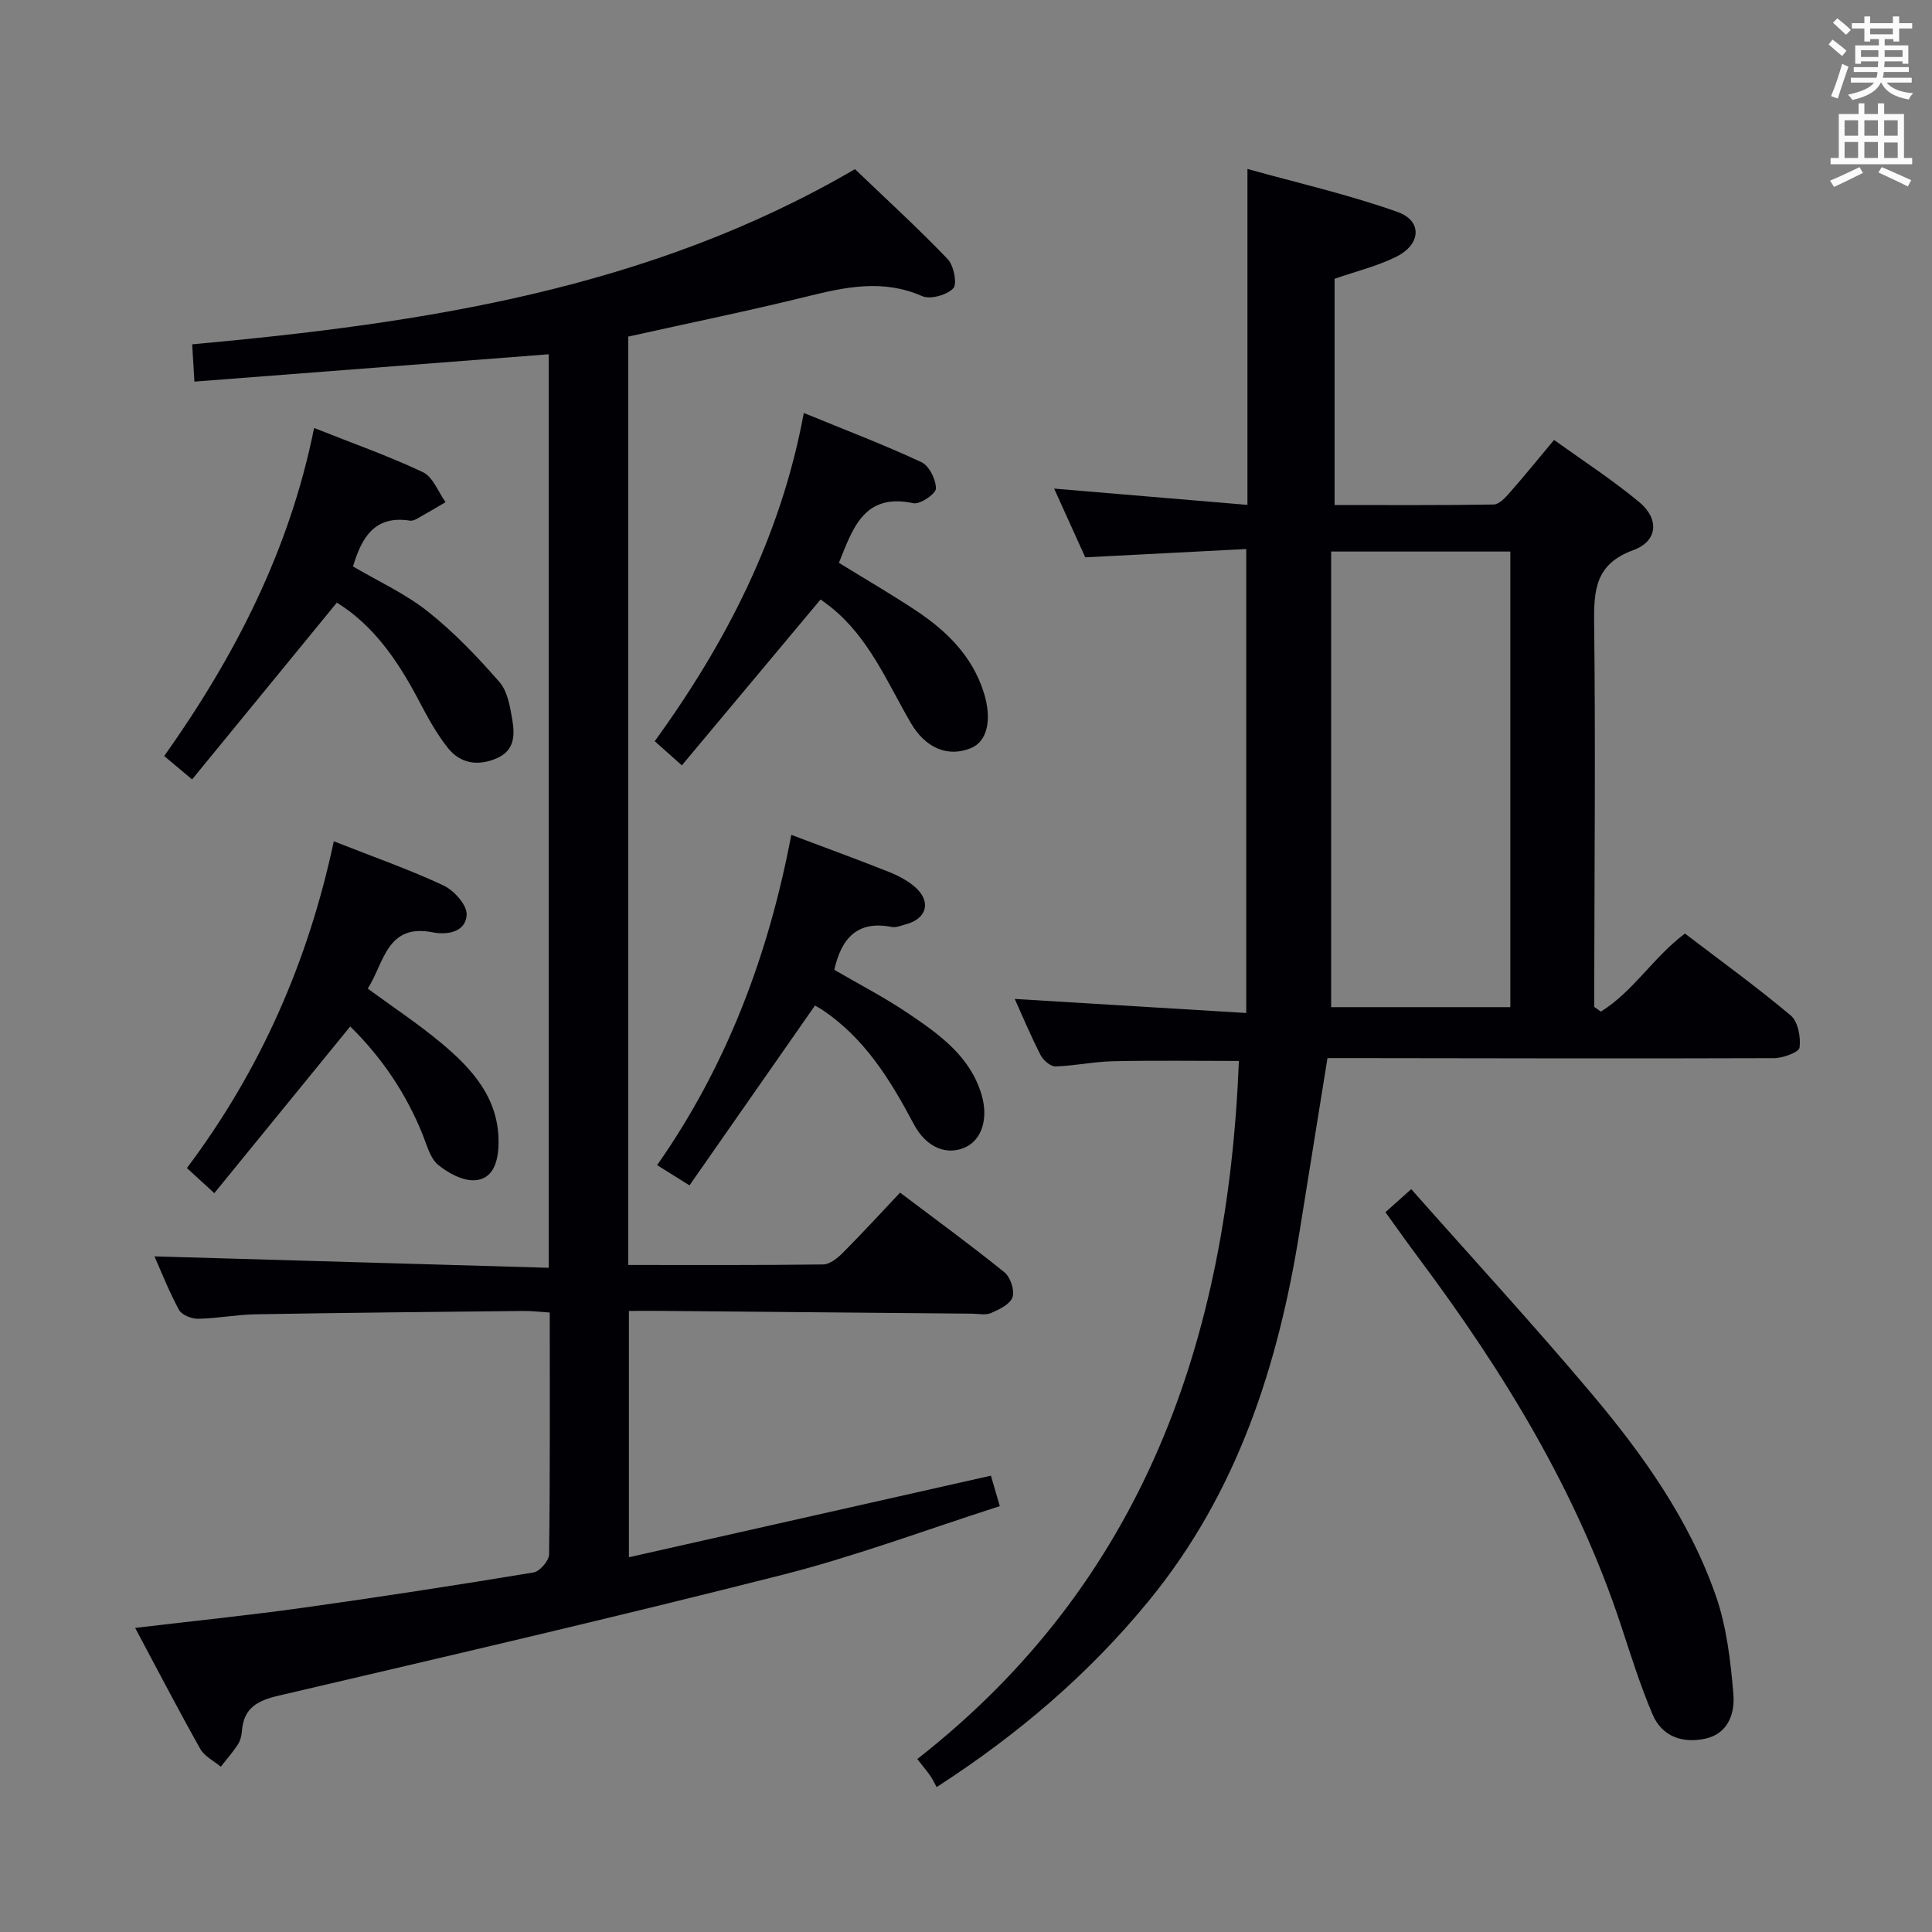 <svg enable-background="new 0 0 400 400" viewBox="0 0 400 400" xmlns="http://www.w3.org/2000/svg"><rect x="0" y="0" width="400" height="400" fill="#808080" stroke="none"/><g fill="#010105"><path d="m130.21 271.41v51c25.12-5.66 49.89-11.24 74.95-16.89.51 1.74 1.05 3.59 1.84 6.31-15.15 4.85-29.77 10.34-44.81 14.17-34.72 8.82-69.63 16.91-104.52 25.07-4.38 1.02-7.24 2.56-7.58 7.32-.07.97-.35 2.03-.87 2.83-1.05 1.6-2.33 3.05-3.51 4.56-1.44-1.21-3.38-2.14-4.24-3.68-4.55-8.09-8.83-16.33-13.49-25.06 12.04-1.43 23.41-2.59 34.73-4.17 15.95-2.23 31.87-4.68 47.75-7.31 1.29-.21 3.21-2.43 3.22-3.74.22-16.49.14-32.98.14-50.07-1.97-.13-3.72-.35-5.46-.33-18.48.19-36.96.37-55.43.69-3.98.07-7.94.86-11.92.93-1.34.02-3.37-.79-3.95-1.84-2.04-3.74-3.6-7.75-5.08-11.08 27.17.79 54.19 1.57 81.62 2.36 0-63.52 0-126.24 0-189.13-24.27 1.87-48.64 3.75-73.35 5.66-.19-3.1-.31-5.22-.46-7.72 47.67-4.35 94.51-11.34 137.22-36.27 6.36 6.09 12.98 12.15 19.18 18.6 1.28 1.33 2.03 5.18 1.17 6.08-1.34 1.4-4.76 2.35-6.46 1.6-8.04-3.53-15.74-1.91-23.71.06-12.08 2.98-24.28 5.47-37.12 8.33v192.21c13.44 0 26.91.07 40.37-.11 1.38-.02 2.97-1.32 4.07-2.42 3.98-3.99 7.78-8.16 11.84-12.45 7.67 5.79 14.78 10.97 21.61 16.5 1.24 1 2.15 3.73 1.67 5.15-.48 1.45-2.74 2.53-4.44 3.28-1.12.49-2.63.14-3.96.13-21.65-.19-43.29-.39-64.94-.58-1.95-.01-3.91.01-6.08.01z"/><path d="m331.44 209.44c6.69-4.13 10.84-11.23 17.41-16.16 7.25 5.54 14.79 10.99 21.9 16.96 1.51 1.27 2.1 4.48 1.83 6.64-.12.97-3.4 2.19-5.26 2.2-28.99.1-57.98.03-86.97-.01-1.79 0-3.59 0-5.51 0-1.97 12.22-3.87 23.98-5.75 35.75-4.46 27.95-12.92 54.22-31.21 76.57-12.34 15.08-26.88 27.56-43.96 38.61-.45-.82-.8-1.6-1.28-2.29-.65-.94-1.39-1.81-2.73-3.52 46.92-36.67 64.3-87.06 66.59-144.53-8.61 0-17.36-.13-26.1.06-3.96.08-7.91.96-11.87 1.07-1.04.03-2.54-1.28-3.09-2.36-1.97-3.82-3.63-7.8-5.35-11.61 15.75.96 31.35 1.91 47.93 2.91 0-32.48 0-63.83 0-96.06-10.64.55-21.69 1.12-33.33 1.72-1.95-4.3-4.1-9.06-6.44-14.23 13.81 1.16 26.97 2.27 40.02 3.37 0-23.11 0-45.66 0-69.55 10.34 2.89 20.93 5.29 31.09 8.91 5.15 1.84 4.86 6.68-.21 9.23-3.95 1.98-8.36 3.04-12.84 4.6v46.84c11.04 0 22 .08 32.94-.11 1.16-.02 2.46-1.47 3.39-2.53 2.96-3.36 5.78-6.85 9.12-10.84 5.98 4.32 12.11 8.28 17.67 12.91 4.15 3.45 3.78 8.07-1.25 9.9-7.85 2.86-8.21 8.2-8.13 15.15.3 24.99.06 49.98.02 74.97v4.46c.45.31.91.64 1.37.97zm-55.84-95.25v94.33h37.1c0-31.65 0-62.9 0-94.33-12.21 0-24.14 0-37.1 0z"/><path d="m286.84 250.97c1.74-1.55 3.09-2.76 5.34-4.77 12.54 14.17 25.24 27.98 37.32 42.31 10.63 12.62 20.25 26.12 25.74 41.86 2.25 6.45 3.06 13.52 3.64 20.39.33 3.91-1.04 8.21-5.89 9.23-4.69.99-8.9-.48-10.84-5.03-2.52-5.91-4.45-12.09-6.46-18.2-9.2-27.98-24.35-52.68-41.83-76.11-2.29-3.05-4.49-6.17-7.02-9.68z"/><path d="m39.77 161.37c-2.6-2.18-4.11-3.45-5.77-4.84 14.6-20.6 25.95-42.58 31.03-67.92 7.9 3.14 15.4 5.78 22.55 9.16 2.07.98 3.14 4.08 4.67 6.2-1.99 1.16-3.96 2.34-5.97 3.46-.42.24-.98.44-1.44.36-7.23-1.13-9.95 3.43-11.75 9.49 5.14 3.03 10.79 5.6 15.51 9.34 5.4 4.28 10.24 9.36 14.79 14.57 1.7 1.94 2.22 5.13 2.68 7.86.53 3.15.5 6.38-3.31 7.98-3.87 1.64-7.44 1.02-9.96-2.09-2.47-3.07-4.37-6.64-6.22-10.15-4.25-8.04-9.28-15.36-16.84-20.02-9.91 12.12-19.77 24.15-29.97 36.6z"/><path d="m141.17 158.46c-2.21-1.97-3.66-3.27-5.61-5 14.76-20.4 26.12-42.33 30.86-67.96 8.6 3.53 16.61 6.58 24.36 10.19 1.6.75 3.01 3.6 2.99 5.46-.01 1.09-3.28 3.33-4.65 3.04-10.24-2.2-12.55 5.18-15.43 12.34 5.27 3.25 10.71 6.41 15.94 9.87 6.35 4.21 11.66 9.42 14.04 16.94 1.8 5.69.71 10.16-2.63 11.54-4.76 1.97-9.42.05-12.49-5.24-4.91-8.44-8.66-17.68-16.62-24.01-.76-.6-1.55-1.16-2.04-1.52-9.6 11.48-19.05 22.78-28.72 34.35z"/><path d="m69.11 174.18c8.32 3.28 15.7 5.86 22.74 9.16 2.17 1.02 4.87 4.06 4.77 6.05-.18 3.57-3.97 4.24-7.02 3.64-9.54-1.88-10.04 6.28-13.46 11.65 5.16 3.79 10.41 7.26 15.22 11.27 6.64 5.54 12.25 11.82 11.84 21.4-.15 3.53-1.32 6.81-4.91 7.01-2.5.14-5.51-1.49-7.58-3.19-1.62-1.34-2.29-3.96-3.14-6.1-3.44-8.62-8.51-16.12-15.06-22.55-9.26 11.36-18.47 22.65-28.14 34.51-2.15-1.97-3.78-3.46-5.67-5.2 15.21-20.26 25.1-42.71 30.41-67.65z"/><path d="m163.83 172.85c7.48 2.82 13.88 5.15 20.21 7.67 1.97.79 3.97 1.83 5.52 3.23 3.3 2.99 2.29 6.49-2.02 7.62-.96.25-2.01.73-2.91.55-7.03-1.39-10.41 2.23-11.9 8.87 5 2.92 10.44 5.72 15.47 9.13 6.32 4.28 12.65 8.77 15.01 16.69 1.47 4.93.09 9.31-3.3 10.9-3.79 1.78-8.1.17-10.72-4.77-4.88-9.2-10.23-17.92-19.16-23.8-.41-.27-.85-.5-1.3-.75-8.61 12.34-17.2 24.64-25.98 37.23-2.5-1.56-4.29-2.68-6.7-4.19 14.52-20.71 23.1-43.7 27.78-68.38z"/></g><path d="m378.6 9.2.8-1c.9.7 1.9 1.4 2.9 2.3l-.9 1.1c-1.1-.9-2-1.7-2.8-2.4zm.5 10.7c.9-2.1 1.6-4.3 2.3-6.7.4.2.8.4 1.3.6-.7 2.1-1.5 4.3-2.2 6.6zm.4-15.2.9-.9c1 .8 2 1.6 2.8 2.4l-1 1c-1-.9-1.9-1.8-2.7-2.5zm12.5-1.3h1.2v1.4h2.7v1.1h-2.7v2.7h-1.2v-.5h-1.8v1.3h4.9v3.8h-1.2v-.5h-3.7c0 .4-.1.9-.1 1.2h5.1v1h-5.2c0 .5-.1.9-.2 1.2h6v1h-5.2c1.1 1.3 2.9 2 5.5 2.2-.4.4-.7.8-.9 1.3-2.9-.5-4.8-1.6-5.7-3.5h-.1c-.8 1.7-2.7 2.9-5.9 3.6-.2-.4-.6-.8-.9-1.1 2.8-.6 4.6-1.4 5.4-2.5h-4.8v-1h5.3c.1-.3.2-.7.2-1.2h-4.9v-1h5c0-.4 0-.8.1-1.2h-3.6v.5h-1.2v-3.8h4.9v-1.3h-1.8v.5h-1.2v-2.7h-2.6v-1.1h2.6v-1.4h1.2v1.4h4.7v-1.4zm-6.7 8.4h3.6c0-.4 0-.9 0-1.4h-3.6zm1.9-4.7h4.7v-1.2h-4.7zm6.7 3.3h-3.7v1.4h3.7z" fill="#fafbfa"/><path d="m384.7 21.4h1.3v2.2h2.8v-2.2h1.3v2.2h4.1v9.1h1.7v1.3h-16.9v-1.3h1.7v-9.1h4.1v-2.2zm.3 13.2.7 1.2c-1.8.9-3.8 1.9-6 2.9-.2-.4-.5-.8-.8-1.3 2.4-1 4.4-2 6.1-2.8zm-3.1-6.5h2.8v-3.2h-2.8zm0 4.6h2.8v-3.3h-2.8zm4.1-4.6h2.8v-3.2h-2.8zm0 4.6h2.8v-3.3h-2.8zm3.6 1.9c2.1.9 4.1 1.8 6.1 2.7l-.7 1.3c-2.2-1.1-4.2-2-6.1-2.9zm3.3-9.7h-2.8v3.2h2.8zm-2.8 7.8h2.8v-3.2h-2.8z" fill="#fafbfa"/></svg>